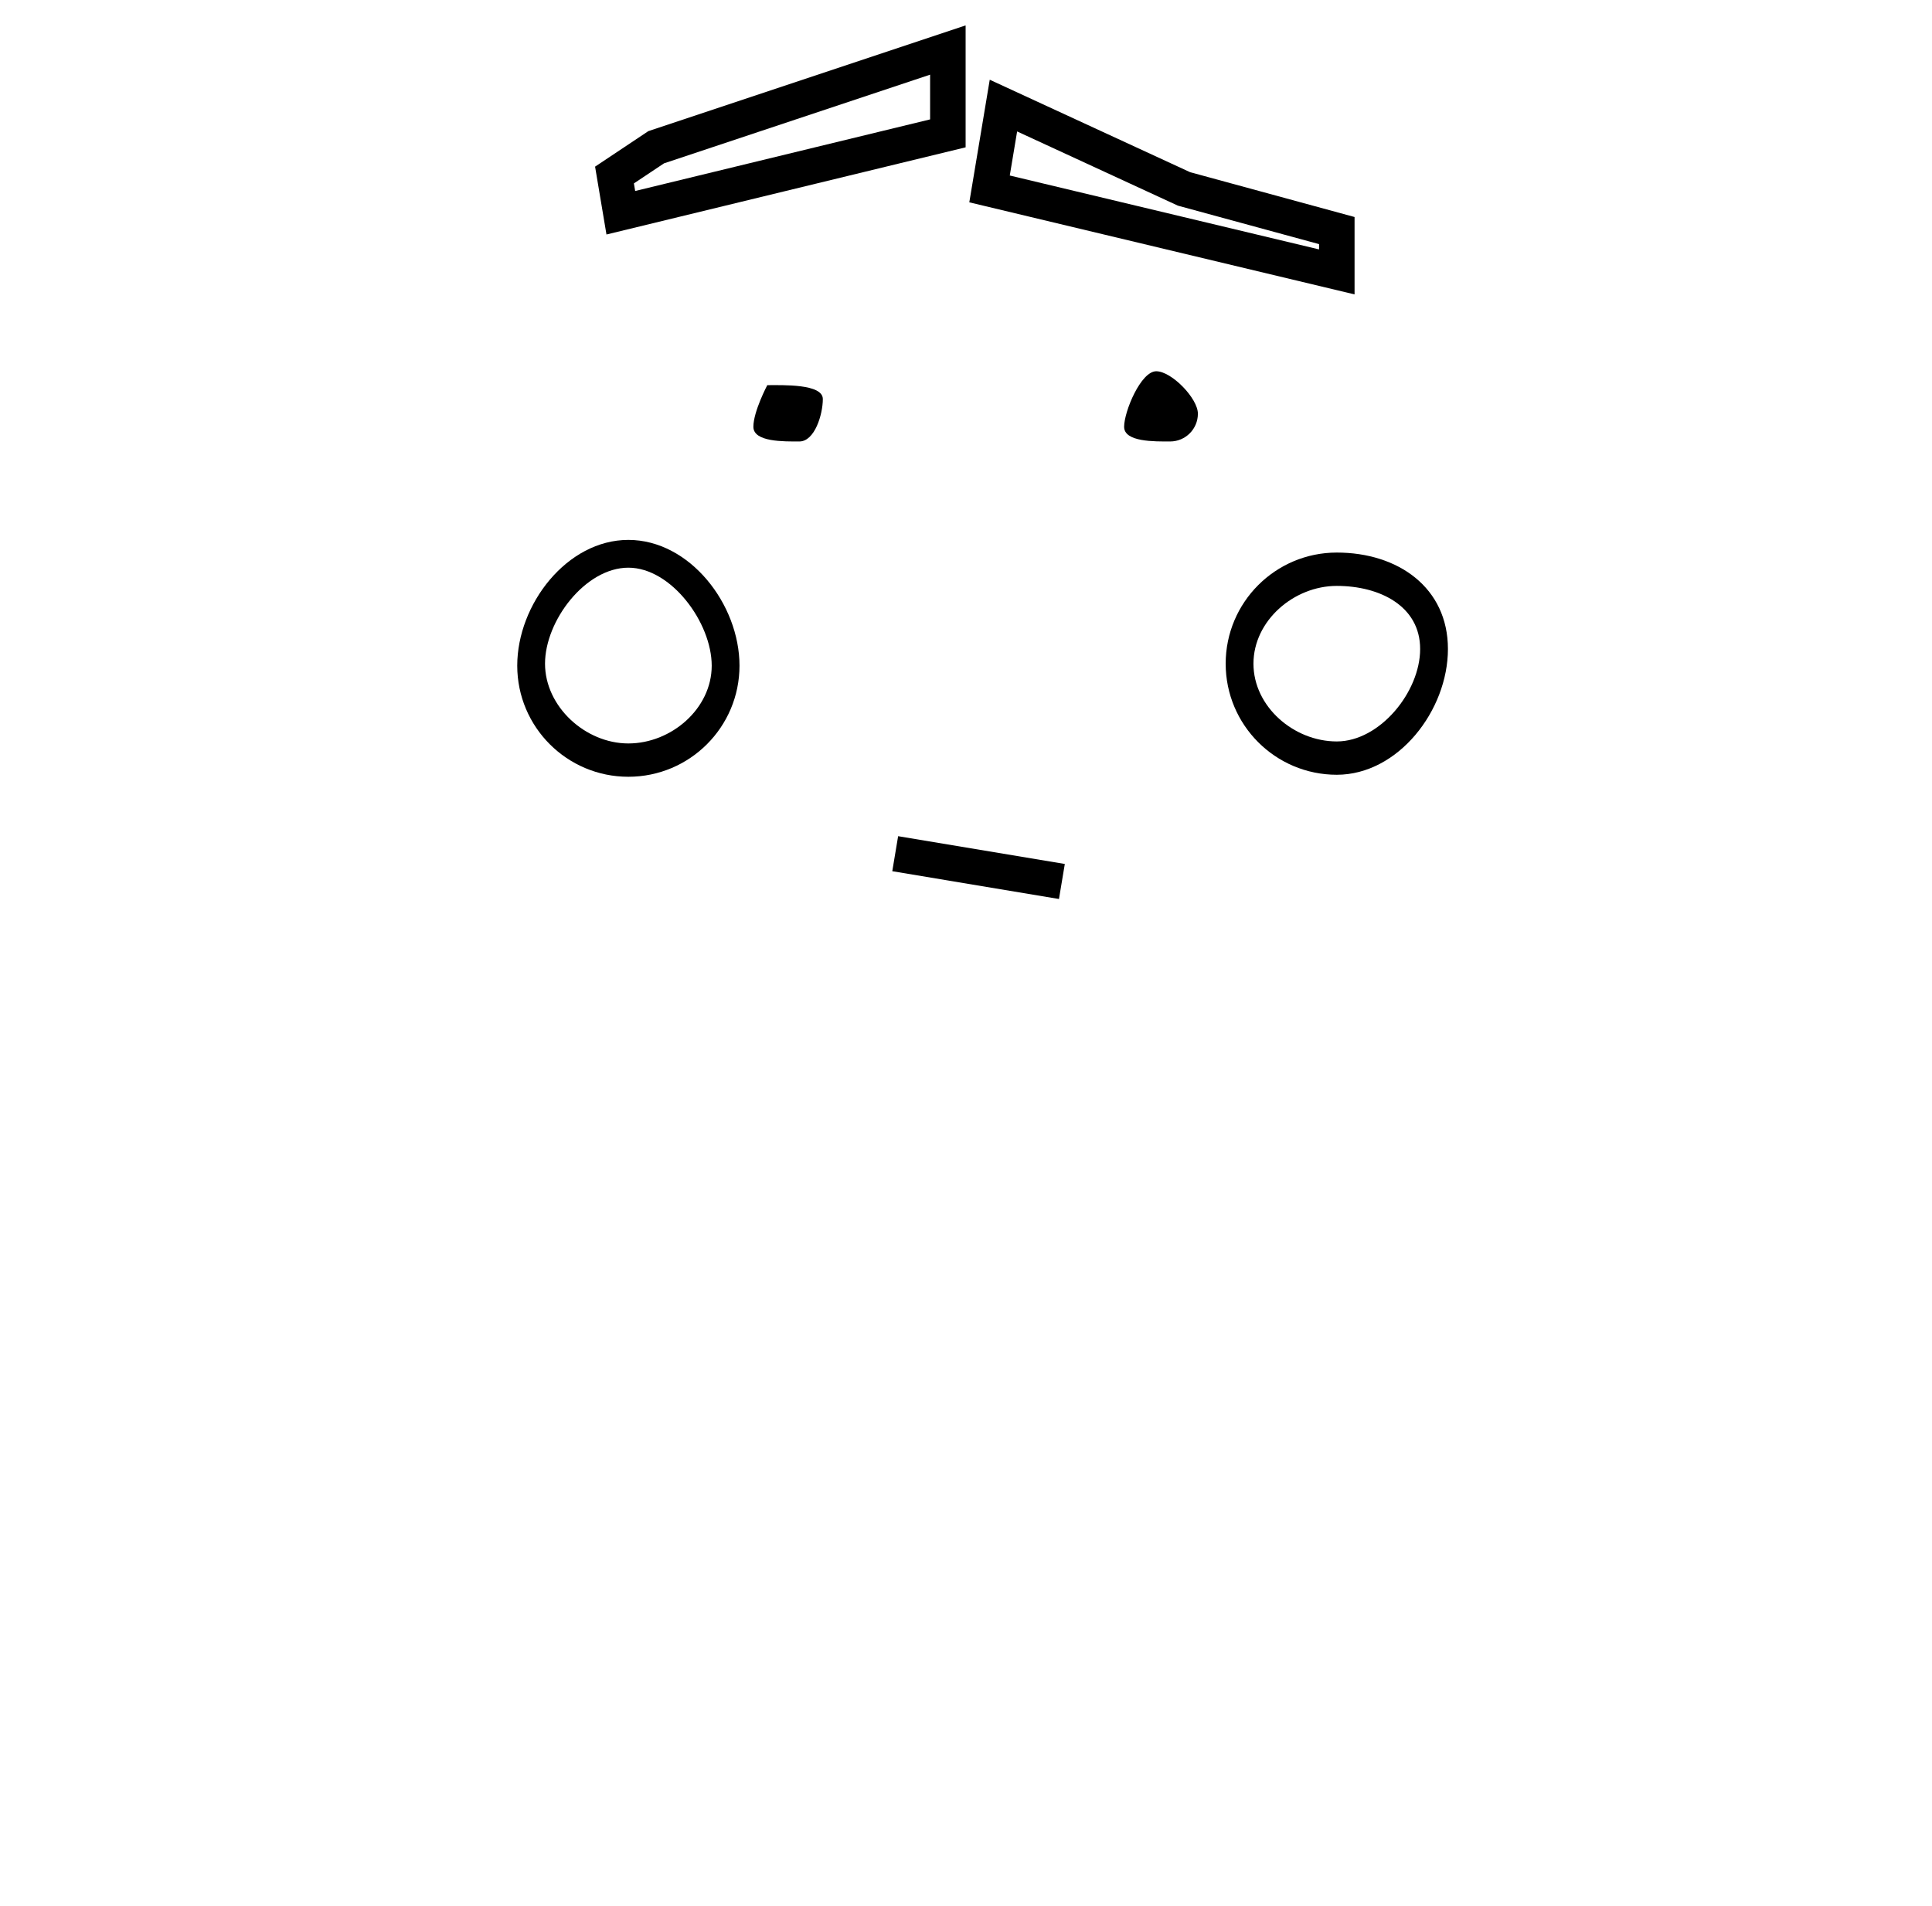 <svg width="76" height="75" viewBox="0 0 76 75" fill="none" xmlns="http://www.w3.org/2000/svg">
<g clip-path="url(#clip0)">
<path d="M47.122 16.278C47.122 15.675 46.086 14.608 45.483 14.608C44.879 14.608 44.22 16.19 44.22 16.794C44.22 17.398 45.426 17.371 46.029 17.371C46.633 17.371 47.122 16.882 47.122 16.278Z" fill="black"/>
<path fill-rule="evenodd" clip-rule="evenodd" d="M52.586 29.174C54.276 29.174 55.865 27.227 55.865 25.537C55.865 23.847 54.276 23.054 52.586 23.054C50.896 23.054 49.308 24.424 49.308 26.114C49.308 27.804 50.896 29.174 52.586 29.174ZM52.586 30.485C55.001 30.485 56.958 27.951 56.958 25.537C56.958 23.123 55.001 21.742 52.586 21.742C50.172 21.742 48.215 23.7 48.215 26.114C48.215 28.528 50.172 30.485 52.586 30.485Z" fill="black"/>
<path fill-rule="evenodd" clip-rule="evenodd" d="M24.718 29.253C26.408 29.253 27.997 27.883 27.997 26.193C27.997 24.503 26.408 22.337 24.718 22.337C23.028 22.337 21.44 24.424 21.44 26.114C21.44 27.804 23.028 29.253 24.718 29.253ZM24.718 30.564C27.133 30.564 29.09 28.607 29.09 26.193C29.09 23.778 27.133 21.244 24.718 21.244C22.304 21.244 20.347 23.778 20.347 26.193C20.347 28.607 22.304 30.564 24.718 30.564Z" fill="black"/>
<path d="M32.368 15.701C32.368 15.097 30.786 15.155 30.183 15.155C30.183 15.155 29.636 16.19 29.636 16.794C29.636 17.398 30.842 17.371 31.445 17.371C32.049 17.371 32.368 16.305 32.368 15.701Z" fill="black"/>
<path fill-rule="evenodd" clip-rule="evenodd" d="M41.657 35.373L35.1 34.28L35.33 32.902L41.887 33.995L41.657 35.373Z" fill="black"/>
<path fill-rule="evenodd" clip-rule="evenodd" d="M37.985 1V5.797L23.857 9.227L23.409 6.557L25.502 5.161L37.985 1ZM26.121 6.427L24.936 7.217L24.986 7.515L36.588 4.698V2.938L26.121 6.427ZM38.934 3.137L46.816 6.775L53.285 8.539V11.584L38.13 7.961L38.934 3.137ZM40.011 5.172L39.722 6.906L51.889 9.814V9.606L46.336 8.092L40.011 5.172Z" fill="black"/>
</g>
<defs>
<clipPath id="clip0">
<rect width="76" height="75" fill="white"/>
</clipPath>
</defs>
</svg>
